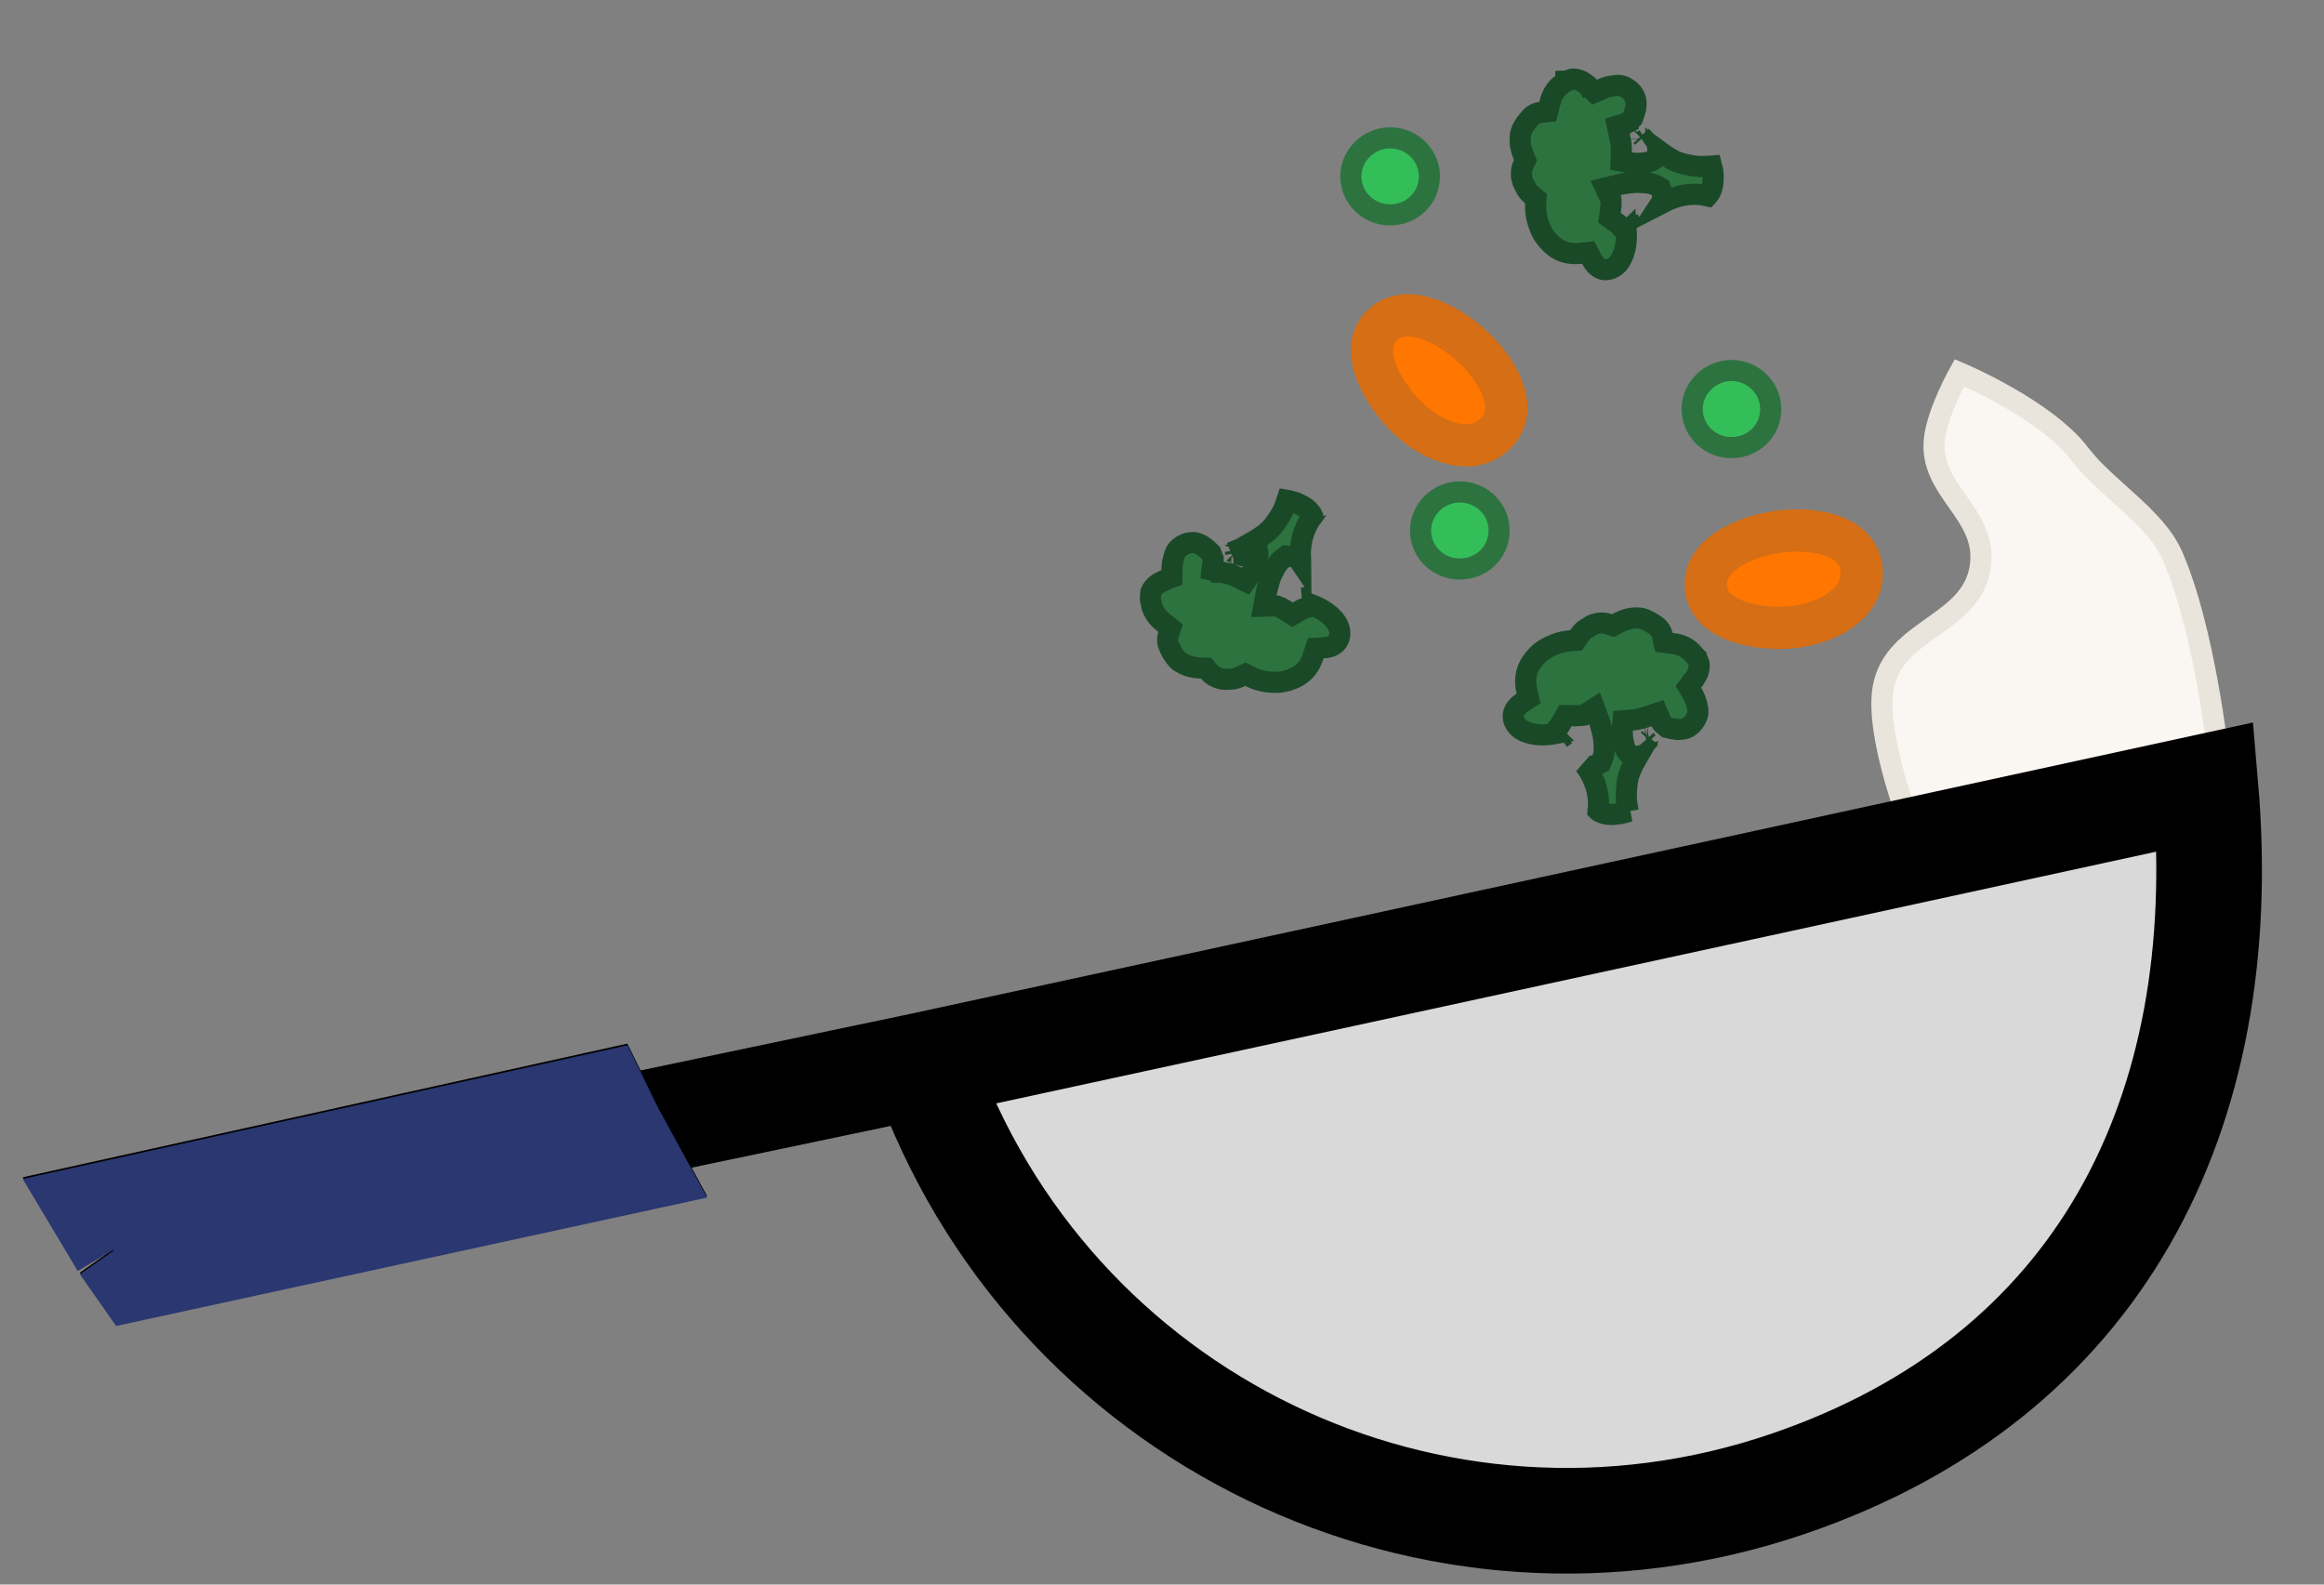 <svg width="22" height="15" viewBox="0 0 22 15" fill="none" xmlns="http://www.w3.org/2000/svg">
<rect x="0" y="0" width="22" height="15" fill="#808080" stroke="none"/>
<path d="M19.04 6.693L19.297 6.48M18.547 6.618V7.143M20.159 6.618L20.134 6.48M19.596 7.112L19.665 7.08M20.059 5.968L19.996 5.856M19.384 5.562V5.399M18.997 5.812V5.968M18.884 4.237L18.997 4.312M18.997 4.656L19.04 4.774M19.596 4.6L19.665 4.724C19.615 4.833 19.515 5.049 19.515 5.049" stroke="#EAE5DC" stroke-width="0.2"/>
<path d="M17.826 6.517C17.75 6.968 18.094 7.844 18.094 7.844L21 7.156C21 7.156 20.87 5.952 20.563 5.256C20.401 4.891 19.931 4.619 19.69 4.3C19.365 3.871 18.548 3.528 18.548 3.528C18.548 3.528 18.344 3.892 18.313 4.149C18.253 4.641 18.805 4.849 18.749 5.342C18.684 5.922 17.923 5.941 17.826 6.517Z" fill="#FAF7F2" stroke="#EAE5DC" stroke-width="0.2"/>
<path d="M16.931 14.045C13.57 15.194 9.928 13.431 8.744 10.082L5.787 10.702L5.935 10.974L1.318 11.976L1.165 11.759L1 11.483L5.664 10.452L5.787 10.702L8.744 10.082C13.641 9.024 20.878 7.449 20.878 7.449C21.144 10.548 19.875 13.039 16.931 14.045Z" fill="#D9D9D9"/>
<path d="M1.165 11.759L1 11.483L5.664 10.452C5.664 10.452 5.739 10.604 5.787 10.702M1.165 11.759C1.165 11.759 3.079 11.305 5.787 10.702M1.165 11.759L1.318 11.976L5.935 10.974L5.787 10.702M8.744 10.082C9.928 13.431 13.57 15.194 16.931 14.045C19.875 13.039 21.144 10.548 20.878 7.449C20.878 7.449 13.641 9.024 8.744 10.082ZM8.744 10.082L5.787 10.702" stroke="black"/>
<path d="M1.165 11.775L1 11.499L5.664 10.468L5.787 10.719L5.935 10.99L1.318 11.993L1.165 11.775Z" fill="#D9D9D9"/>
<path d="M1.165 11.775L1 11.499L5.664 10.468L5.787 10.719M1.165 11.775C1.165 11.775 3.079 11.321 5.787 10.719M1.165 11.775L1.318 11.993L5.935 10.99L5.787 10.719" stroke="#2A3770"/>
<path d="M11.676 5.238C11.677 5.238 11.679 5.238 11.68 5.239L11.676 5.238ZM11.676 5.238C11.675 5.233 11.674 5.229 11.672 5.224L11.652 5.232M12.361 4.808L12.361 4.808C12.374 4.819 12.389 4.832 12.397 4.842C12.413 4.86 12.421 4.873 12.425 4.883C12.425 4.884 12.425 4.884 12.426 4.885C12.347 4.99 12.32 5.103 12.312 5.19C12.308 5.239 12.31 5.28 12.313 5.31C12.314 5.316 12.315 5.321 12.315 5.326C12.311 5.32 12.306 5.314 12.301 5.308C12.272 5.276 12.237 5.267 12.212 5.266L12.175 5.264L12.146 5.286C12.128 5.299 12.111 5.314 12.094 5.34C12.079 5.36 12.065 5.387 12.047 5.422C12.029 5.458 12.014 5.505 12.005 5.54C11.995 5.575 11.988 5.606 11.986 5.617L11.964 5.738L12.08 5.735C12.082 5.735 12.084 5.736 12.087 5.737C12.096 5.74 12.108 5.745 12.121 5.751C12.144 5.762 12.167 5.776 12.182 5.786C12.183 5.787 12.184 5.787 12.185 5.788L12.236 5.819L12.288 5.789C12.316 5.773 12.336 5.762 12.352 5.757L12.43 5.734L12.43 5.731L12.445 5.737C12.565 5.787 12.651 5.866 12.676 5.946C12.69 5.99 12.684 6.035 12.663 6.068C12.644 6.098 12.605 6.129 12.524 6.133L12.455 6.137L12.434 6.203C12.4 6.314 12.345 6.362 12.298 6.394C12.258 6.421 12.168 6.458 12.094 6.459C12.018 6.461 11.924 6.451 11.833 6.404L11.789 6.382L11.744 6.404C11.702 6.424 11.664 6.431 11.645 6.429L11.645 6.429L11.633 6.429C11.626 6.429 11.621 6.43 11.617 6.43C11.602 6.43 11.595 6.431 11.588 6.43C11.582 6.43 11.575 6.429 11.556 6.425C11.519 6.416 11.479 6.397 11.446 6.359L11.417 6.325L11.373 6.324C11.339 6.323 11.298 6.318 11.262 6.308C11.221 6.296 11.192 6.279 11.172 6.267C11.138 6.244 11.104 6.197 11.08 6.147C11.059 6.101 11.055 6.09 11.054 6.065L11.054 6.065L11.054 6.064C11.053 6.034 11.056 6.026 11.06 6.012L11.081 5.946L11.027 5.903C11 5.881 10.974 5.859 10.957 5.838C10.939 5.815 10.924 5.79 10.913 5.765C10.904 5.743 10.9 5.72 10.893 5.684C10.892 5.68 10.892 5.677 10.891 5.673C10.891 5.673 10.891 5.673 10.891 5.673C10.891 5.672 10.89 5.668 10.89 5.662C10.89 5.654 10.89 5.645 10.891 5.636C10.892 5.626 10.893 5.617 10.895 5.609C10.896 5.603 10.897 5.6 10.897 5.599C10.897 5.599 10.897 5.599 10.897 5.599C10.899 5.594 10.905 5.583 10.916 5.569C10.926 5.556 10.938 5.544 10.948 5.535C10.959 5.526 10.978 5.515 10.999 5.505C11.008 5.5 11.017 5.496 11.023 5.494L11.03 5.491L11.031 5.49L11.031 5.49L11.031 5.49L11.031 5.49L11.031 5.49L11.031 5.49L11.031 5.49L11.094 5.465L11.094 5.398C11.095 5.375 11.096 5.348 11.1 5.328C11.104 5.305 11.112 5.272 11.12 5.249C11.131 5.219 11.145 5.2 11.164 5.184C11.197 5.157 11.239 5.14 11.264 5.138C11.29 5.135 11.301 5.135 11.312 5.137C11.323 5.139 11.339 5.144 11.37 5.159C11.388 5.168 11.401 5.179 11.419 5.194C11.435 5.207 11.445 5.217 11.453 5.225C11.454 5.226 11.456 5.228 11.457 5.229L11.464 5.236L11.483 5.289C11.483 5.289 11.483 5.289 11.483 5.289C11.483 5.291 11.484 5.294 11.484 5.297C11.484 5.3 11.484 5.303 11.484 5.305C11.484 5.306 11.484 5.307 11.484 5.307L11.473 5.397L11.563 5.416L11.563 5.416L11.563 5.416L11.563 5.416L11.563 5.416L11.563 5.417L11.565 5.417L11.572 5.418L11.593 5.423C11.611 5.427 11.63 5.432 11.64 5.435L11.64 5.435L11.641 5.435C11.669 5.443 11.702 5.458 11.714 5.464L11.791 5.502L11.84 5.431C11.851 5.416 11.872 5.378 11.886 5.341L11.886 5.34C11.891 5.326 11.897 5.307 11.902 5.289C11.905 5.276 11.914 5.241 11.902 5.204L11.886 5.155L11.84 5.14C11.873 5.121 11.907 5.101 11.933 5.083C11.984 5.049 12.027 5.017 12.082 4.938C12.113 4.892 12.137 4.857 12.159 4.803C12.165 4.786 12.174 4.763 12.183 4.736C12.183 4.736 12.183 4.736 12.183 4.736C12.195 4.738 12.209 4.741 12.226 4.746C12.257 4.754 12.282 4.764 12.315 4.781C12.338 4.793 12.352 4.801 12.361 4.808ZM12.323 5.661L12.383 5.656C12.383 5.656 12.383 5.656 12.383 5.656L12.323 5.661ZM11.694 5.207L11.699 5.235L11.694 5.207C11.694 5.207 11.694 5.207 11.694 5.207Z" fill="#2D7340" stroke="#1A4927" stroke-width="0.2"/>
<path d="M15.54 1.312C15.54 1.314 15.54 1.315 15.54 1.316L15.54 1.312ZM15.54 1.312C15.543 1.309 15.547 1.306 15.55 1.303L15.535 1.287M16.21 1.763L16.21 1.763C16.206 1.78 16.2 1.798 16.194 1.81C16.184 1.832 16.175 1.845 16.168 1.852C16.167 1.853 16.167 1.853 16.166 1.854C16.038 1.824 15.924 1.845 15.842 1.874C15.796 1.89 15.758 1.909 15.732 1.924C15.727 1.927 15.723 1.93 15.719 1.932C15.723 1.926 15.726 1.919 15.729 1.912C15.747 1.873 15.74 1.837 15.731 1.813L15.718 1.779L15.687 1.761C15.667 1.75 15.646 1.741 15.616 1.735C15.591 1.73 15.561 1.728 15.522 1.727C15.481 1.724 15.433 1.73 15.397 1.735C15.361 1.74 15.329 1.747 15.319 1.749L15.199 1.779L15.249 1.884C15.25 1.885 15.25 1.887 15.25 1.89C15.251 1.9 15.251 1.914 15.251 1.928C15.25 1.953 15.247 1.979 15.244 1.997C15.244 1.999 15.244 2 15.244 2.001L15.236 2.061L15.284 2.096C15.31 2.114 15.329 2.128 15.339 2.141L15.393 2.203L15.395 2.201L15.396 2.218C15.399 2.347 15.362 2.459 15.299 2.514C15.264 2.544 15.22 2.557 15.182 2.552C15.147 2.546 15.103 2.523 15.066 2.451L15.034 2.39L14.966 2.398C14.85 2.411 14.784 2.38 14.736 2.351C14.695 2.325 14.625 2.257 14.593 2.19C14.561 2.122 14.532 2.032 14.537 1.93L14.54 1.881L14.502 1.849C14.466 1.818 14.444 1.786 14.438 1.768L14.439 1.768L14.433 1.757C14.431 1.751 14.428 1.746 14.426 1.742C14.42 1.729 14.417 1.723 14.414 1.717C14.412 1.711 14.41 1.704 14.406 1.685C14.399 1.648 14.4 1.604 14.422 1.558L14.441 1.518L14.424 1.477C14.411 1.445 14.399 1.406 14.393 1.369C14.388 1.326 14.391 1.293 14.395 1.27C14.401 1.23 14.43 1.18 14.467 1.138C14.499 1.099 14.508 1.091 14.531 1.08L14.531 1.08L14.532 1.08C14.558 1.067 14.567 1.066 14.582 1.064L14.651 1.057L14.668 0.99C14.677 0.956 14.686 0.923 14.699 0.899C14.712 0.873 14.729 0.849 14.748 0.829C14.764 0.812 14.783 0.799 14.813 0.778C14.816 0.776 14.819 0.774 14.823 0.772C14.823 0.772 14.823 0.772 14.823 0.771C14.824 0.771 14.827 0.769 14.832 0.767C14.839 0.764 14.848 0.76 14.857 0.757C14.866 0.754 14.875 0.751 14.882 0.749C14.888 0.748 14.892 0.748 14.892 0.748C14.893 0.748 14.893 0.748 14.893 0.748C14.898 0.747 14.911 0.749 14.928 0.753C14.944 0.757 14.96 0.762 14.972 0.768C14.984 0.774 15.002 0.787 15.02 0.802C15.028 0.809 15.035 0.815 15.04 0.819L15.045 0.824L15.046 0.826L15.047 0.826L15.047 0.826L15.047 0.826L15.047 0.826L15.047 0.826L15.047 0.826L15.095 0.873L15.157 0.846C15.178 0.837 15.203 0.827 15.223 0.822C15.245 0.817 15.278 0.811 15.303 0.809C15.335 0.807 15.358 0.812 15.38 0.823C15.418 0.842 15.451 0.873 15.463 0.895C15.476 0.918 15.481 0.928 15.483 0.939C15.486 0.95 15.489 0.966 15.487 1C15.486 1.021 15.482 1.037 15.475 1.06C15.47 1.08 15.465 1.092 15.461 1.103C15.46 1.105 15.459 1.107 15.458 1.109L15.455 1.118L15.414 1.156C15.414 1.157 15.414 1.157 15.414 1.157C15.412 1.158 15.41 1.159 15.407 1.161C15.404 1.162 15.402 1.164 15.4 1.165C15.399 1.165 15.398 1.165 15.398 1.165L15.311 1.192L15.33 1.281L15.33 1.281L15.33 1.281L15.33 1.281L15.33 1.281L15.33 1.282L15.331 1.284L15.332 1.29L15.336 1.312C15.34 1.33 15.343 1.349 15.345 1.36L15.345 1.36L15.345 1.361C15.348 1.389 15.349 1.425 15.348 1.439L15.345 1.525L15.429 1.541C15.447 1.544 15.491 1.548 15.531 1.545L15.531 1.545C15.546 1.544 15.566 1.543 15.584 1.54C15.598 1.537 15.633 1.53 15.662 1.505L15.7 1.471L15.695 1.422C15.726 1.445 15.758 1.467 15.785 1.484C15.837 1.517 15.883 1.543 15.978 1.561C16.033 1.571 16.074 1.579 16.133 1.576C16.151 1.576 16.176 1.574 16.204 1.572C16.204 1.572 16.204 1.572 16.204 1.572C16.207 1.583 16.21 1.598 16.213 1.615C16.218 1.646 16.219 1.673 16.216 1.71C16.215 1.736 16.213 1.753 16.21 1.763ZM15.415 2.076L15.445 2.129C15.445 2.129 15.445 2.129 15.445 2.129L15.415 2.076ZM15.575 1.316L15.551 1.332L15.575 1.316C15.575 1.316 15.575 1.316 15.575 1.316Z" fill="#2D7340" stroke="#1A4927" stroke-width="0.2"/>
<path d="M14.172 4.088C14.396 3.841 14.148 3.454 13.893 3.239C13.655 3.038 13.283 2.865 13.071 3.093C12.856 3.324 13.101 3.742 13.329 3.959C13.57 4.188 13.95 4.334 14.172 4.088Z" fill="#FF7600" stroke="#D56E15" stroke-width="0.4"/>
<path d="M17.62 5.374C17.576 5.044 17.12 4.984 16.792 5.04C16.485 5.093 16.112 5.266 16.15 5.575C16.188 5.888 16.665 5.971 16.979 5.936C17.308 5.899 17.665 5.703 17.62 5.374Z" fill="#FF7600" stroke="#D56E15" stroke-width="0.4"/>
<path d="M15.597 6.992C15.595 6.992 15.594 6.993 15.593 6.993L15.597 6.992ZM15.597 6.992C15.6 6.995 15.603 6.998 15.607 7.001L15.621 6.985M15.224 7.709L15.224 7.709C15.207 7.707 15.188 7.702 15.176 7.698C15.153 7.691 15.139 7.684 15.131 7.677C15.13 7.676 15.13 7.676 15.129 7.675C15.144 7.545 15.11 7.434 15.072 7.355C15.051 7.311 15.028 7.276 15.01 7.252C15.007 7.247 15.004 7.243 15.001 7.239C15.008 7.243 15.015 7.245 15.022 7.247C15.063 7.261 15.098 7.25 15.121 7.239L15.153 7.222L15.167 7.188C15.176 7.168 15.183 7.146 15.185 7.115C15.187 7.09 15.186 7.06 15.183 7.021C15.181 6.98 15.17 6.933 15.161 6.898C15.151 6.863 15.142 6.832 15.138 6.821L15.095 6.706L14.997 6.768C14.995 6.768 14.993 6.769 14.99 6.769C14.98 6.771 14.967 6.773 14.953 6.774C14.928 6.776 14.901 6.776 14.883 6.775C14.882 6.775 14.88 6.775 14.879 6.775L14.819 6.774L14.79 6.826C14.774 6.854 14.762 6.874 14.751 6.886L14.695 6.946L14.697 6.948L14.68 6.951C14.553 6.968 14.438 6.944 14.376 6.888C14.342 6.856 14.324 6.815 14.325 6.776C14.327 6.741 14.345 6.694 14.412 6.649L14.47 6.611L14.454 6.543C14.428 6.43 14.451 6.361 14.475 6.31C14.495 6.266 14.555 6.189 14.618 6.15C14.682 6.111 14.768 6.072 14.871 6.065L14.92 6.062L14.947 6.021C14.974 5.982 15.003 5.956 15.02 5.949L15.02 5.949L15.031 5.943C15.036 5.939 15.041 5.936 15.044 5.934C15.057 5.926 15.062 5.922 15.069 5.919C15.074 5.916 15.081 5.913 15.099 5.907C15.135 5.896 15.179 5.892 15.227 5.909L15.269 5.923L15.308 5.902C15.338 5.885 15.376 5.869 15.412 5.859C15.454 5.849 15.487 5.849 15.51 5.85C15.551 5.851 15.604 5.875 15.65 5.906C15.692 5.935 15.701 5.942 15.714 5.963L15.714 5.963L15.715 5.965C15.73 5.989 15.733 5.998 15.736 6.012L15.751 6.08L15.82 6.09C15.854 6.094 15.888 6.1 15.913 6.11C15.94 6.12 15.966 6.134 15.988 6.151C16.006 6.165 16.022 6.183 16.046 6.21C16.049 6.213 16.051 6.216 16.054 6.219C16.054 6.219 16.054 6.219 16.054 6.219C16.054 6.22 16.056 6.223 16.059 6.228C16.064 6.234 16.068 6.243 16.072 6.251C16.076 6.26 16.08 6.268 16.082 6.276C16.084 6.281 16.085 6.285 16.085 6.285C16.085 6.286 16.085 6.286 16.085 6.286C16.086 6.291 16.086 6.304 16.084 6.321C16.082 6.338 16.078 6.354 16.074 6.367C16.069 6.38 16.058 6.399 16.046 6.418C16.04 6.427 16.034 6.435 16.031 6.44L16.026 6.446L16.025 6.447L16.025 6.448L16.025 6.448L16.025 6.448L16.025 6.448L16.025 6.448L16.025 6.448L15.983 6.501L16.017 6.559C16.029 6.579 16.041 6.603 16.048 6.622C16.056 6.644 16.066 6.676 16.07 6.701C16.076 6.732 16.074 6.756 16.065 6.779C16.051 6.818 16.023 6.855 16.003 6.869C15.982 6.884 15.972 6.89 15.961 6.894C15.951 6.898 15.935 6.902 15.901 6.905C15.88 6.906 15.864 6.904 15.841 6.9C15.82 6.897 15.807 6.893 15.796 6.89C15.794 6.889 15.792 6.889 15.79 6.888L15.78 6.886L15.738 6.85C15.738 6.85 15.737 6.85 15.737 6.849C15.736 6.848 15.734 6.846 15.732 6.843C15.731 6.841 15.729 6.838 15.728 6.836C15.727 6.836 15.727 6.835 15.727 6.835L15.691 6.751L15.604 6.78L15.604 6.78L15.604 6.78L15.604 6.78L15.604 6.78L15.604 6.78L15.602 6.781L15.595 6.783L15.574 6.79C15.556 6.795 15.538 6.801 15.528 6.803L15.528 6.803L15.527 6.804C15.499 6.811 15.463 6.815 15.449 6.816L15.364 6.823L15.357 6.908C15.356 6.926 15.357 6.97 15.364 7.009L15.364 7.01C15.367 7.024 15.371 7.044 15.376 7.061C15.38 7.075 15.391 7.11 15.419 7.135L15.457 7.169L15.505 7.159C15.486 7.192 15.467 7.226 15.453 7.255C15.427 7.31 15.406 7.36 15.399 7.456C15.395 7.511 15.392 7.553 15.401 7.611C15.404 7.629 15.408 7.654 15.413 7.681C15.414 7.681 15.414 7.681 15.414 7.681C15.402 7.686 15.388 7.69 15.372 7.695C15.341 7.703 15.315 7.707 15.277 7.709C15.251 7.71 15.235 7.711 15.224 7.709ZM14.824 6.954L14.775 6.989C14.775 6.989 14.775 6.989 14.775 6.989L14.824 6.954ZM15.597 7.027L15.578 7.005L15.597 7.027C15.597 7.027 15.597 7.027 15.597 7.027Z" fill="#2D7340" stroke="#1A4927" stroke-width="0.2"/>
<path d="M12.788 1.683C12.78 1.473 12.961 1.298 13.171 1.305C13.375 1.311 13.539 1.479 13.531 1.683C13.524 1.879 13.367 2.028 13.171 2.034C12.968 2.04 12.796 1.886 12.788 1.683Z" fill="#34BE59" stroke="#2D7340" stroke-width="0.2"/>
<path d="M13.448 5.035C13.44 4.825 13.62 4.65 13.831 4.657C14.035 4.663 14.198 4.831 14.191 5.035C14.184 5.232 14.027 5.38 13.831 5.386C13.628 5.393 13.455 5.238 13.448 5.035Z" fill="#34BE59" stroke="#2D7340" stroke-width="0.2"/>
<path d="M16.019 3.886C16.011 3.676 16.192 3.501 16.402 3.507C16.606 3.514 16.77 3.682 16.762 3.886C16.755 4.082 16.599 4.231 16.402 4.237C16.199 4.243 16.027 4.089 16.019 3.886Z" fill="#34BE59" stroke="#2D7340" stroke-width="0.2"/>
</svg>
